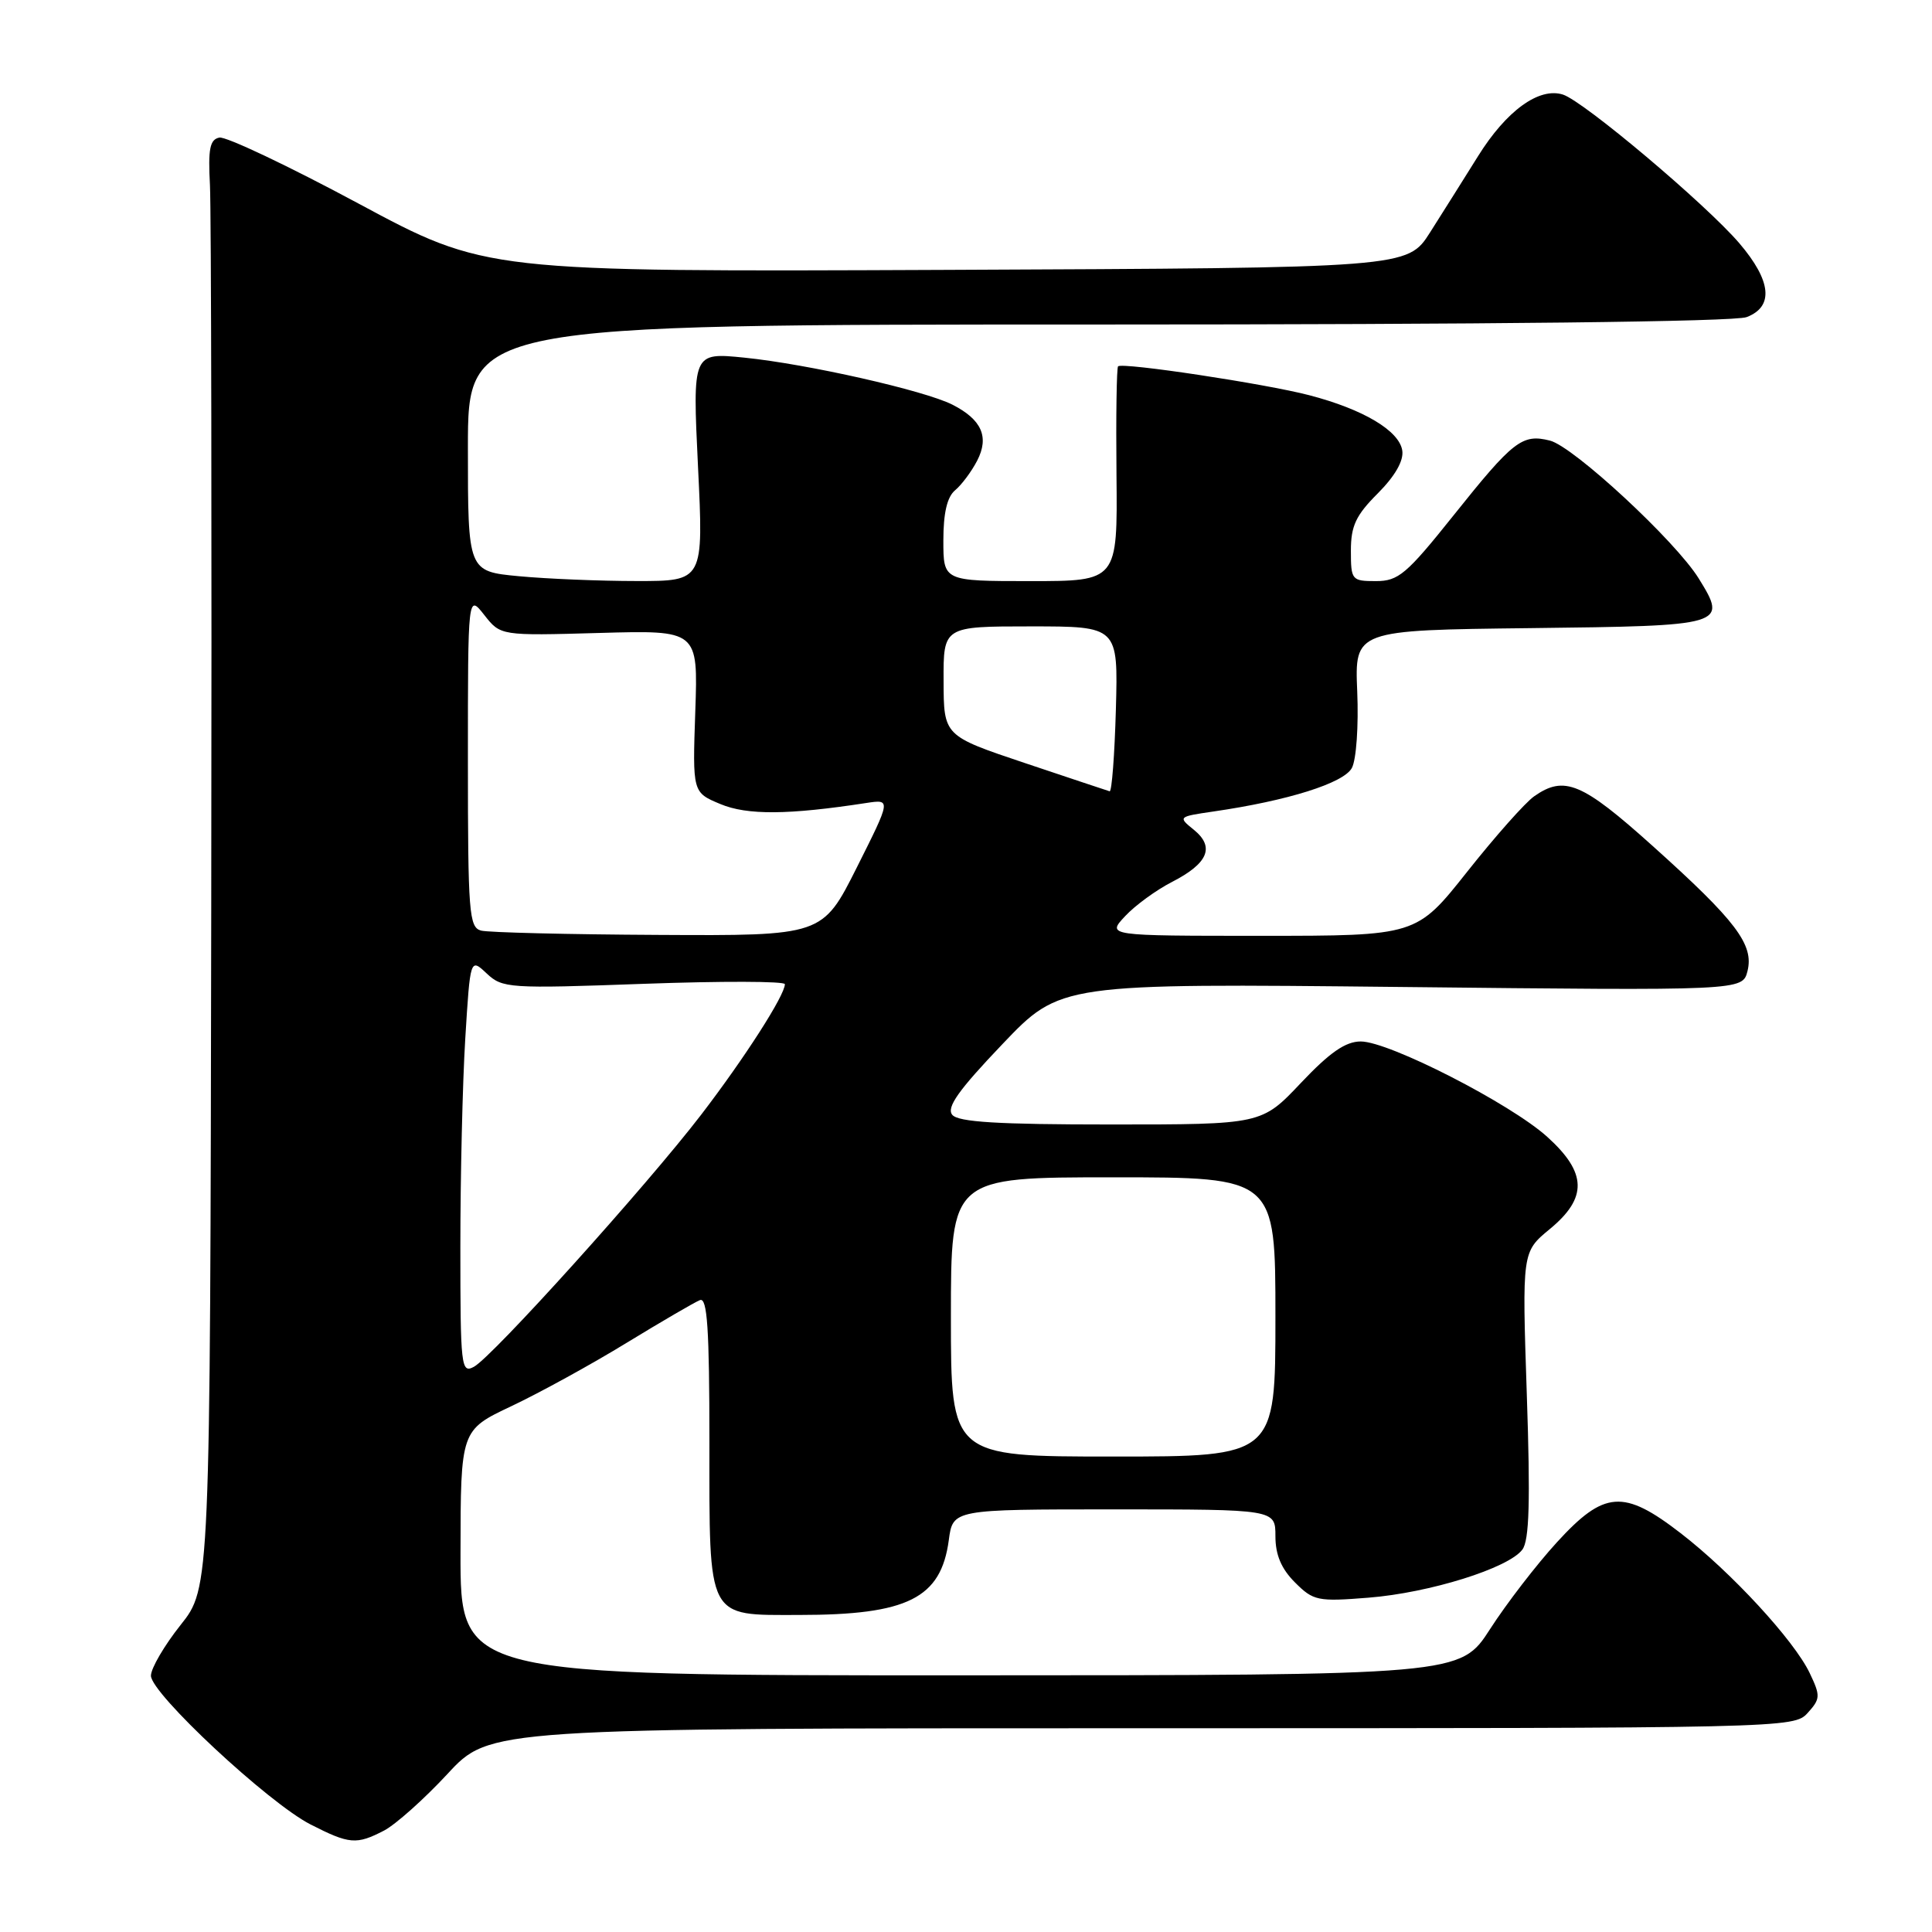 <?xml version="1.0" encoding="UTF-8" standalone="no"?>
<!DOCTYPE svg PUBLIC "-//W3C//DTD SVG 1.1//EN" "http://www.w3.org/Graphics/SVG/1.1/DTD/svg11.dtd" >
<svg xmlns="http://www.w3.org/2000/svg" xmlns:xlink="http://www.w3.org/1999/xlink" version="1.1" viewBox="0 0 256 256">
 <g >
 <path fill="currentColor"
d=" M 50.89 242.56 C 52.42 241.76 56.20 238.39 59.29 235.06 C 64.89 229.00 64.89 229.00 151.29 229.00 C 236.73 229.00 237.71 228.98 239.52 226.98 C 241.22 225.10 241.24 224.72 239.79 221.68 C 237.72 217.35 229.39 208.31 222.69 203.15 C 215.13 197.31 212.57 197.50 206.30 204.36 C 203.60 207.31 199.62 212.48 197.45 215.85 C 193.50 221.98 193.50 221.98 127.25 221.99 C 61.00 222.00 61.00 222.00 61.02 205.75 C 61.04 189.50 61.04 189.50 67.77 186.32 C 71.47 184.57 78.33 180.81 83.00 177.95 C 87.67 175.10 92.06 172.54 92.75 172.27 C 93.72 171.89 94.00 176.05 94.00 191.06 C 94.00 214.81 93.58 214.00 105.90 213.99 C 120.28 213.99 124.68 211.78 125.72 204.08 C 126.26 200.00 126.26 200.00 147.63 200.00 C 169.00 200.00 169.00 200.00 169.00 203.55 C 169.00 206.03 169.78 207.87 171.59 209.68 C 174.03 212.12 174.60 212.24 181.34 211.70 C 189.42 211.06 199.89 207.79 201.72 205.33 C 202.64 204.10 202.79 198.96 202.31 184.79 C 201.68 165.89 201.68 165.89 205.34 162.87 C 210.38 158.72 210.29 155.40 205.02 150.64 C 200.14 146.23 184.05 138.00 180.31 138.00 C 178.29 138.00 176.21 139.44 172.37 143.50 C 167.17 149.00 167.17 149.00 147.21 149.00 C 132.21 149.00 126.98 148.68 126.18 147.72 C 125.38 146.75 127.00 144.46 132.81 138.37 C 140.50 130.30 140.50 130.30 185.70 130.78 C 230.89 131.27 230.89 131.27 231.55 128.68 C 232.43 125.17 230.04 122.02 218.98 112.09 C 209.63 103.69 207.28 102.71 203.29 105.51 C 202.10 106.34 198.11 110.84 194.41 115.51 C 187.68 124.00 187.68 124.00 167.16 124.00 C 146.65 124.00 146.65 124.00 149.08 121.40 C 150.41 119.97 153.21 117.93 155.30 116.86 C 160.09 114.40 161.00 112.23 158.19 109.95 C 156.07 108.24 156.11 108.21 160.77 107.53 C 170.64 106.10 178.05 103.77 179.13 101.76 C 179.72 100.66 180.03 96.17 179.84 91.64 C 179.50 83.50 179.50 83.50 202.79 83.23 C 228.68 82.93 228.93 82.86 225.09 76.65 C 222.03 71.70 208.50 59.16 205.37 58.38 C 201.70 57.46 200.52 58.37 192.57 68.33 C 186.37 76.09 185.29 77.00 182.32 77.00 C 179.11 77.00 179.00 76.87 179.00 72.97 C 179.00 69.68 179.66 68.28 182.56 65.38 C 184.84 63.09 186.01 61.06 185.81 59.71 C 185.42 57.08 180.66 54.24 173.49 52.37 C 167.68 50.85 148.74 47.99 148.15 48.54 C 147.96 48.72 147.86 55.20 147.94 62.93 C 148.08 77.00 148.08 77.00 136.54 77.00 C 125.00 77.00 125.00 77.00 125.00 71.62 C 125.00 67.96 125.50 65.83 126.57 64.95 C 127.43 64.23 128.74 62.47 129.48 61.04 C 131.10 57.90 130.09 55.60 126.20 53.62 C 122.50 51.74 106.98 48.23 98.63 47.39 C 91.76 46.70 91.76 46.70 92.49 61.85 C 93.23 77.00 93.23 77.00 84.36 76.99 C 79.49 76.99 72.46 76.70 68.75 76.35 C 62.00 75.71 62.00 75.71 62.00 59.36 C 62.00 43.00 62.00 43.00 145.43 43.00 C 197.23 43.00 229.84 42.63 231.43 42.02 C 235.07 40.64 234.73 37.22 230.47 32.23 C 226.02 27.04 209.84 13.40 207.09 12.53 C 203.93 11.53 199.60 14.67 195.85 20.69 C 194.01 23.64 191.15 28.18 189.50 30.78 C 186.50 35.50 186.50 35.50 125.43 35.76 C 64.35 36.02 64.35 36.02 47.50 26.97 C 38.23 21.99 29.94 18.06 29.07 18.23 C 27.81 18.48 27.56 19.71 27.82 24.52 C 27.99 27.81 28.07 70.98 27.99 120.45 C 27.85 210.40 27.85 210.40 23.92 215.33 C 21.77 218.04 20.00 221.06 20.00 222.04 C 20.00 224.39 35.55 238.88 41.13 241.74 C 46.30 244.38 47.22 244.46 50.89 242.56 Z  M 126.00 174.50 C 126.00 156.00 126.00 156.00 147.50 156.00 C 169.00 156.00 169.00 156.00 169.00 174.50 C 169.00 193.00 169.00 193.00 147.50 193.00 C 126.00 193.00 126.00 193.00 126.00 174.50 Z  M 61.00 165.19 C 61.00 155.91 61.29 143.50 61.65 137.63 C 62.31 126.94 62.31 126.94 64.49 128.99 C 66.58 130.95 67.41 131.01 85.33 130.36 C 95.60 129.99 104.00 130.01 104.00 130.41 C 104.00 131.88 98.66 140.20 92.92 147.69 C 85.71 157.09 65.24 179.80 62.79 181.11 C 61.10 182.02 61.00 181.09 61.00 165.19 Z  M 63.75 123.31 C 62.15 122.89 62.00 120.96 62.00 100.79 C 62.00 78.73 62.00 78.73 64.17 81.49 C 66.33 84.24 66.33 84.24 79.42 83.87 C 92.50 83.50 92.50 83.50 92.13 94.25 C 91.76 105.00 91.76 105.00 95.45 106.54 C 99.00 108.03 104.46 107.99 114.79 106.40 C 118.07 105.90 118.07 105.90 113.53 114.95 C 108.98 124.00 108.98 124.00 87.24 123.88 C 75.28 123.82 64.71 123.56 63.75 123.31 Z  M 135.78 101.10 C 125.05 97.50 125.05 97.50 125.03 90.25 C 125.00 83.00 125.00 83.00 136.58 83.00 C 148.16 83.00 148.16 83.00 147.86 94.00 C 147.69 100.05 147.32 104.93 147.03 104.85 C 146.74 104.76 141.67 103.08 135.78 101.10 Z "/>
</g>
</svg>